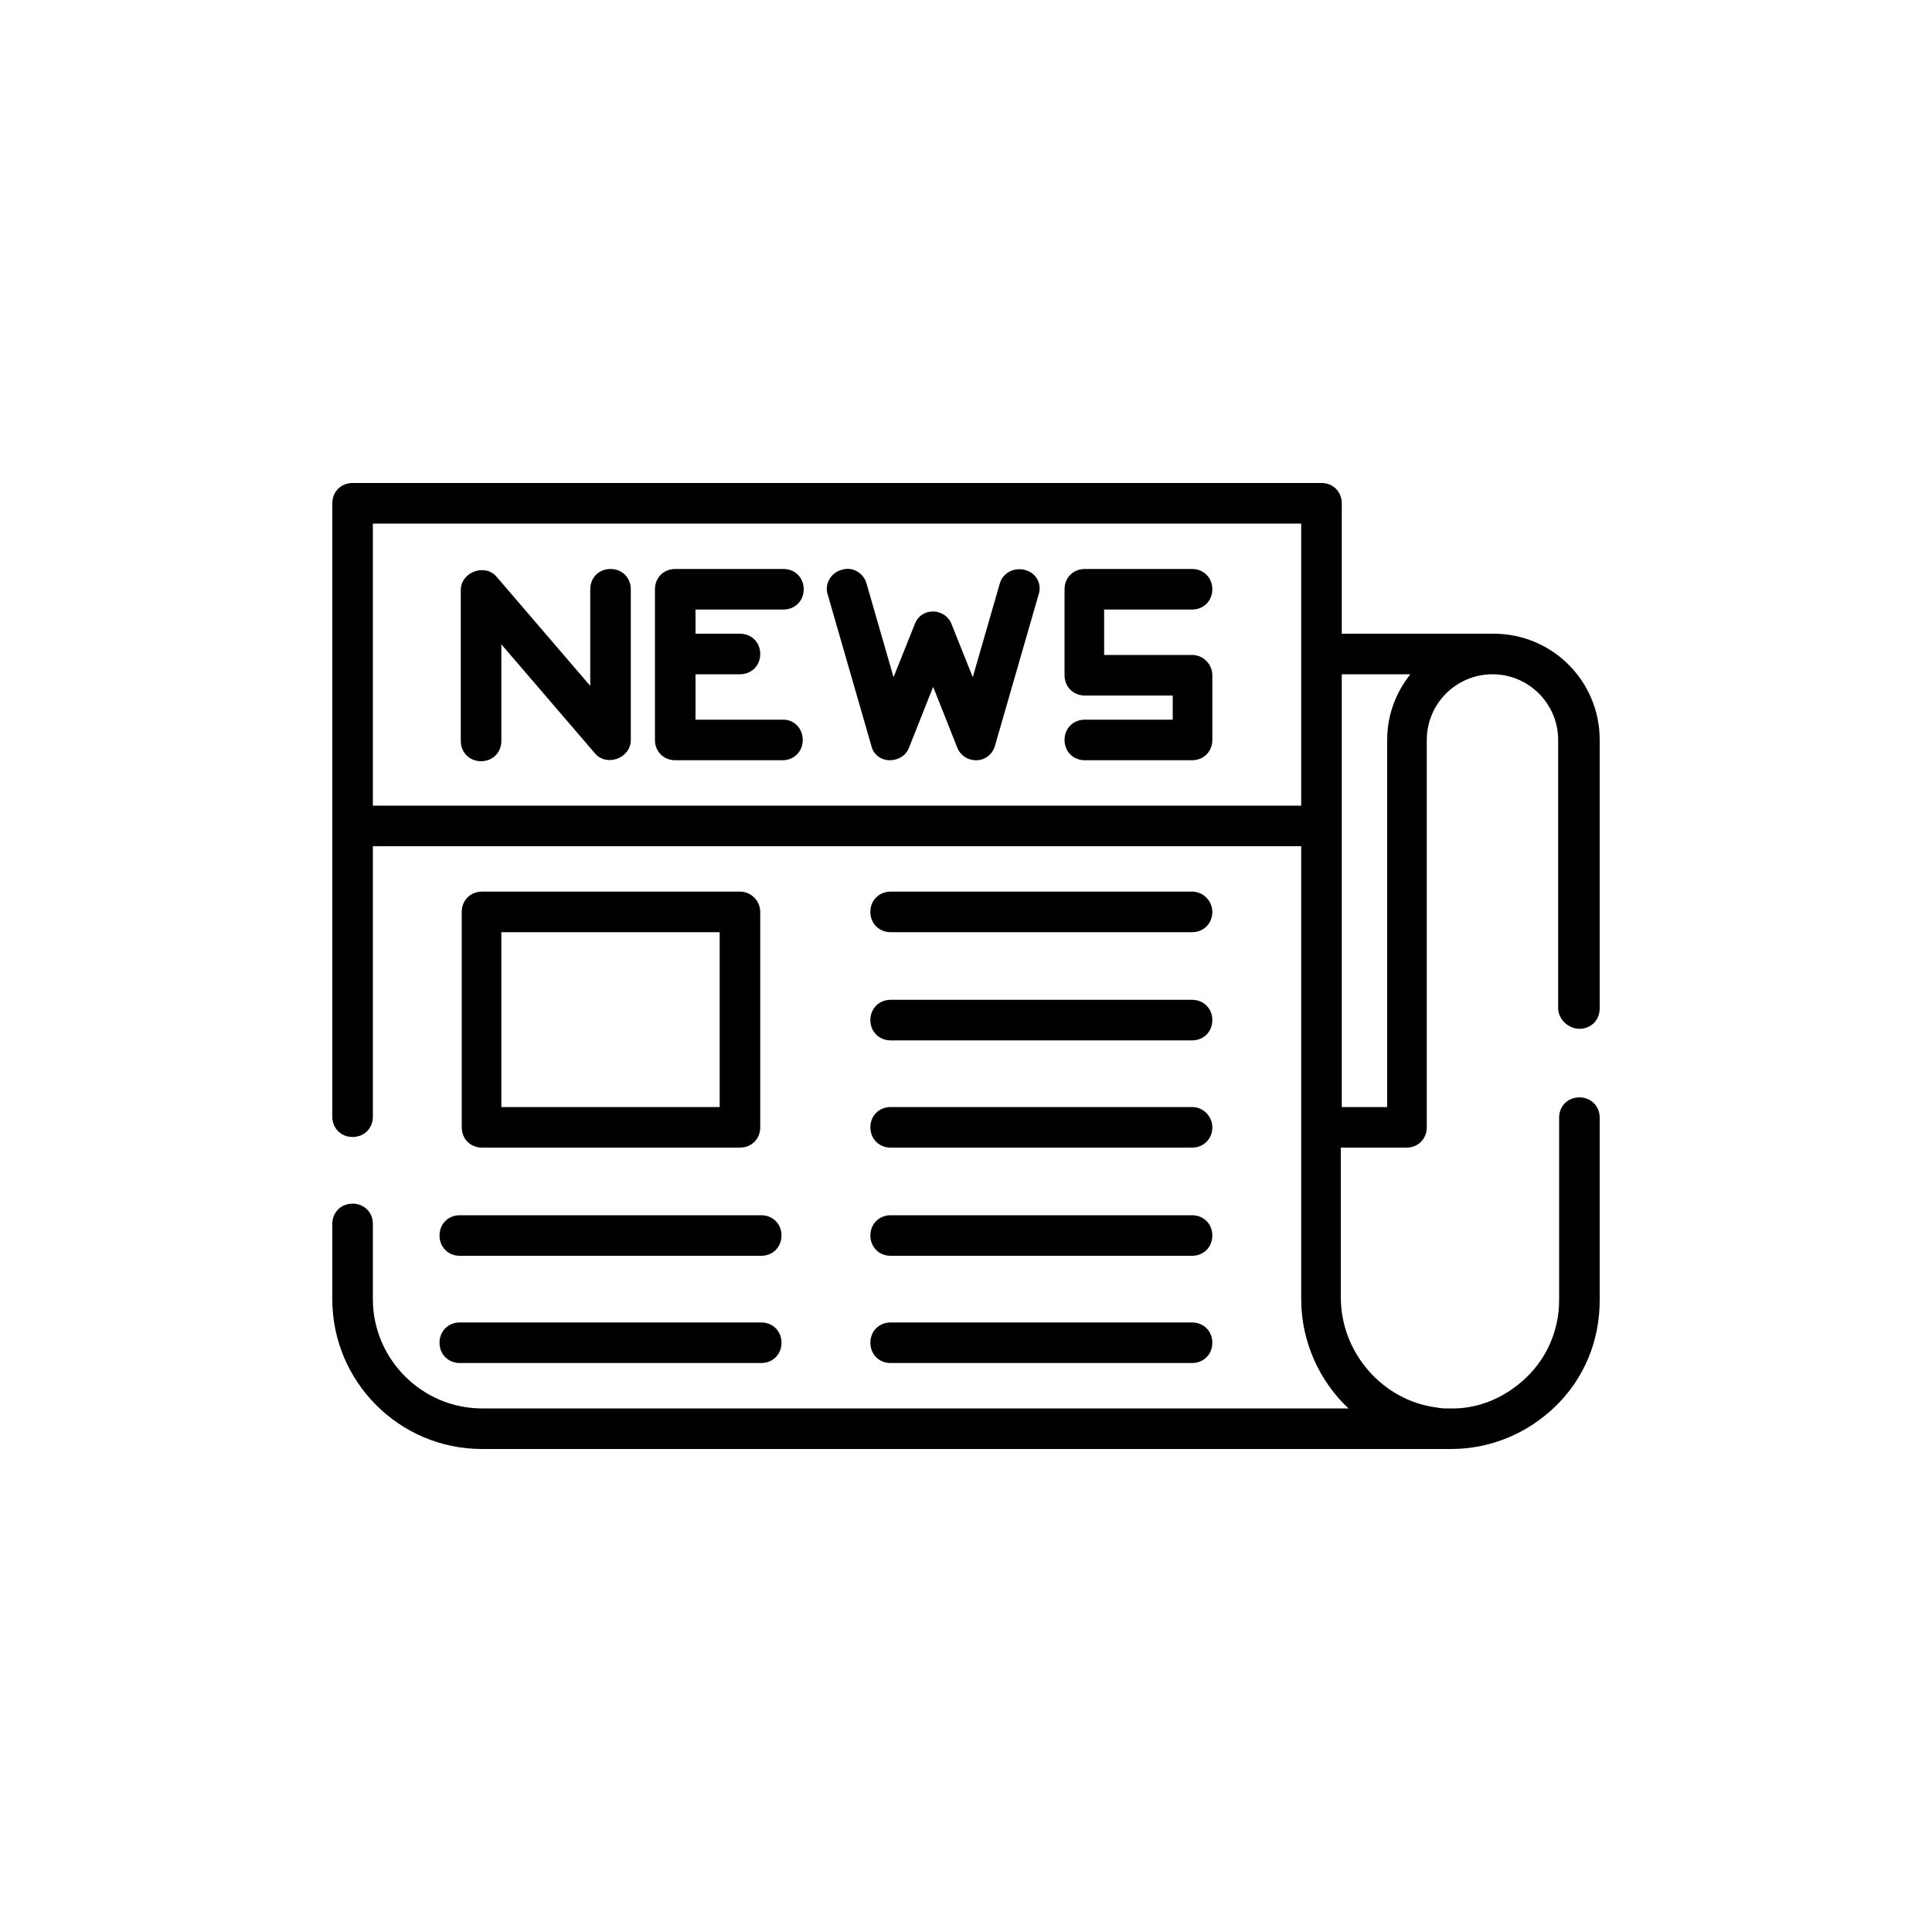 <?xml version="1.0" encoding="utf-8"?>
<!-- Generator: Adobe Illustrator 24.0.1, SVG Export Plug-In . SVG Version: 6.00 Build 0)  -->
<svg version="1.1" id="Layer_1" xmlns="http://www.w3.org/2000/svg" xmlns:xlink="http://www.w3.org/1999/xlink" x="0px" y="0px"
	 viewBox="0 0 200 200" style="enable-background:new 0 0 200 200;" xml:space="preserve">
<style type="text/css">
	.st0{fill:#FFFFFF;}
</style>
<rect class="st0" width="200" height="200"/>
<g>
	<g>
		<g>
			<path d="M163.5,106.5c1.2,0,2.1-0.9,2.1-2.1V76.6c0-6.1-4.9-11-11-11h-15.7V52.1c0-1.2-0.9-2.1-2.1-2.1H36.5
				c-1.2,0-2.1,0.9-2.1,2.1v63.5c0,1.2,0.9,2.1,2.1,2.1c1.2,0,2.1-0.9,2.1-2.1v-28h96.1v46.7v0.2c0,4.4,1.9,8.5,4.9,11.3H49.9
				c-6.2,0-11.3-5.1-11.3-11.3v-7.8c0-1.2-0.9-2.1-2.1-2.1c-1.2,0-2.1,0.9-2.1,2.1v7.8c0,8.5,6.9,15.5,15.5,15.5h100.3c0,0,0,0,0,0
				c0,0,0,0,0,0c4.1,0,7.9-1.6,10.8-4.4c3-2.9,4.6-6.8,4.6-11v-18.9c0-1.2-0.9-2.1-2.1-2.1s-2.1,0.9-2.1,2.1v18.9c0,3-1.2,5.9-3.4,8
				c-2.2,2.1-5,3.3-8,3.2c-0.4,0-0.9,0-1.3-0.1c-5.5-0.7-9.9-5.6-9.9-11.4v-15.5h6.8c1.2,0,2.1-0.9,2.1-2.1V76.6
				c0-3.8,3.1-6.8,6.8-6.8c3.8,0,6.8,3.1,6.8,6.8v27.9C161.4,105.6,162.4,106.5,163.5,106.5z M134.7,83.4H38.6V54.2h96.1V83.4z
				 M143.6,76.6v38h-4.7V69.8h7.1C144.5,71.7,143.6,74,143.6,76.6z"/>
		</g>
	</g>
	<g>
		<g>
			<path d="M63.2,58.9c-1.2,0-2.1,0.9-2.1,2.1v10l-9.7-11.3c-1.2-1.4-3.7-0.5-3.7,1.4v15.6c0,1.2,0.9,2.1,2.1,2.1
				c1.2,0,2.1-0.9,2.1-2.1v-10L61.6,78c1.2,1.4,3.7,0.5,3.7-1.4V61C65.3,59.8,64.4,58.9,63.2,58.9z"/>
		</g>
	</g>
	<g>
		<g>
			<path d="M81.1,74.5H72v-4.7h4.6c1.2,0,2.1-0.9,2.1-2.1c0-1.2-0.9-2.1-2.1-2.1H72v-2.5h9.1c1.2,0,2.1-0.9,2.1-2.1
				c0-1.2-0.9-2.1-2.1-2.1H69.9c-1.2,0-2.1,0.9-2.1,2.1v15.6c0,1.2,0.9,2.1,2.1,2.1h11.1c1.2,0,2.1-0.9,2.1-2.1S82.2,74.5,81.1,74.5
				z"/>
		</g>
	</g>
	<g>
		<g>
			<path d="M106.1,59c-1.1-0.3-2.3,0.3-2.6,1.4l-2.8,9.7l-2.2-5.5c-0.3-0.8-1.1-1.3-1.9-1.3c-0.9,0-1.6,0.5-1.9,1.3l-2.2,5.5
				l-2.8-9.7c-0.3-1.1-1.5-1.8-2.6-1.4c-1.1,0.3-1.8,1.5-1.4,2.6l4.5,15.6c0.2,0.9,1,1.5,1.9,1.5c0.9,0,1.7-0.5,2-1.3l2.5-6.3
				l2.5,6.3c0.3,0.8,1.1,1.3,1.9,1.3c0,0,0.1,0,0.1,0c0.9,0,1.7-0.7,1.9-1.5l4.5-15.6C107.9,60.5,107.3,59.3,106.1,59z"/>
		</g>
	</g>
	<g>
		<g>
			<path d="M123.4,67.8h-9.1v-4.7h9.1c1.2,0,2.1-0.9,2.1-2.1c0-1.2-0.9-2.1-2.1-2.1h-11.1c-1.2,0-2.1,0.9-2.1,2.1v8.9
				c0,1.2,0.9,2.1,2.1,2.1h9.1v2.5h-9.1c-1.2,0-2.1,0.9-2.1,2.1c0,1.2,0.9,2.1,2.1,2.1h11.1c1.2,0,2.1-0.9,2.1-2.1v-6.7
				C125.5,68.8,124.6,67.8,123.4,67.8z"/>
		</g>
	</g>
	<g>
		<g>
			<path d="M76.6,92.3H49.9c-1.2,0-2.1,0.9-2.1,2.1v22.3c0,1.2,0.9,2.1,2.1,2.1h26.7c1.2,0,2.1-0.9,2.1-2.1V94.4
				C78.7,93.3,77.8,92.3,76.6,92.3z M74.5,114.6H51.9V96.5h22.6V114.6z"/>
		</g>
	</g>
	<g>
		<g>
			<path d="M123.4,103.5H92.2c-1.2,0-2.1,0.9-2.1,2.1c0,1.2,0.9,2.1,2.1,2.1h31.2c1.2,0,2.1-0.9,2.1-2.1
				C125.5,104.4,124.6,103.5,123.4,103.5z"/>
		</g>
	</g>
	<g>
		<g>
			<path d="M123.4,92.3H92.2c-1.2,0-2.1,0.9-2.1,2.1c0,1.2,0.9,2.1,2.1,2.1h31.2c1.2,0,2.1-0.9,2.1-2.1
				C125.5,93.3,124.6,92.3,123.4,92.3z"/>
		</g>
	</g>
	<g>
		<g>
			<path d="M123.4,114.6H92.2c-1.2,0-2.1,0.9-2.1,2.1c0,1.2,0.9,2.1,2.1,2.1h31.2c1.2,0,2.1-0.9,2.1-2.1
				C125.5,115.6,124.6,114.6,123.4,114.6z"/>
		</g>
	</g>
	<g>
		<g>
			<path d="M123.4,125.8H92.2c-1.2,0-2.1,0.9-2.1,2.1s0.9,2.1,2.1,2.1h31.2c1.2,0,2.1-0.9,2.1-2.1S124.6,125.8,123.4,125.8z"/>
		</g>
	</g>
	<g>
		<g>
			<path d="M78.8,125.8H47.6c-1.2,0-2.1,0.9-2.1,2.1s0.9,2.1,2.1,2.1h31.2c1.2,0,2.1-0.9,2.1-2.1S80,125.8,78.8,125.8z"/>
		</g>
	</g>
	<g>
		<g>
			<path d="M78.8,136.9H47.6c-1.2,0-2.1,0.9-2.1,2.1c0,1.2,0.9,2.1,2.1,2.1h31.2c1.2,0,2.1-0.9,2.1-2.1
				C80.9,137.8,80,136.9,78.8,136.9z"/>
		</g>
	</g>
	<g>
		<g>
			<path d="M123.4,136.9H92.2c-1.2,0-2.1,0.9-2.1,2.1c0,1.2,0.9,2.1,2.1,2.1h31.2c1.2,0,2.1-0.9,2.1-2.1
				C125.5,137.8,124.6,136.9,123.4,136.9z"/>
		</g>
	</g>
</g>
</svg>

